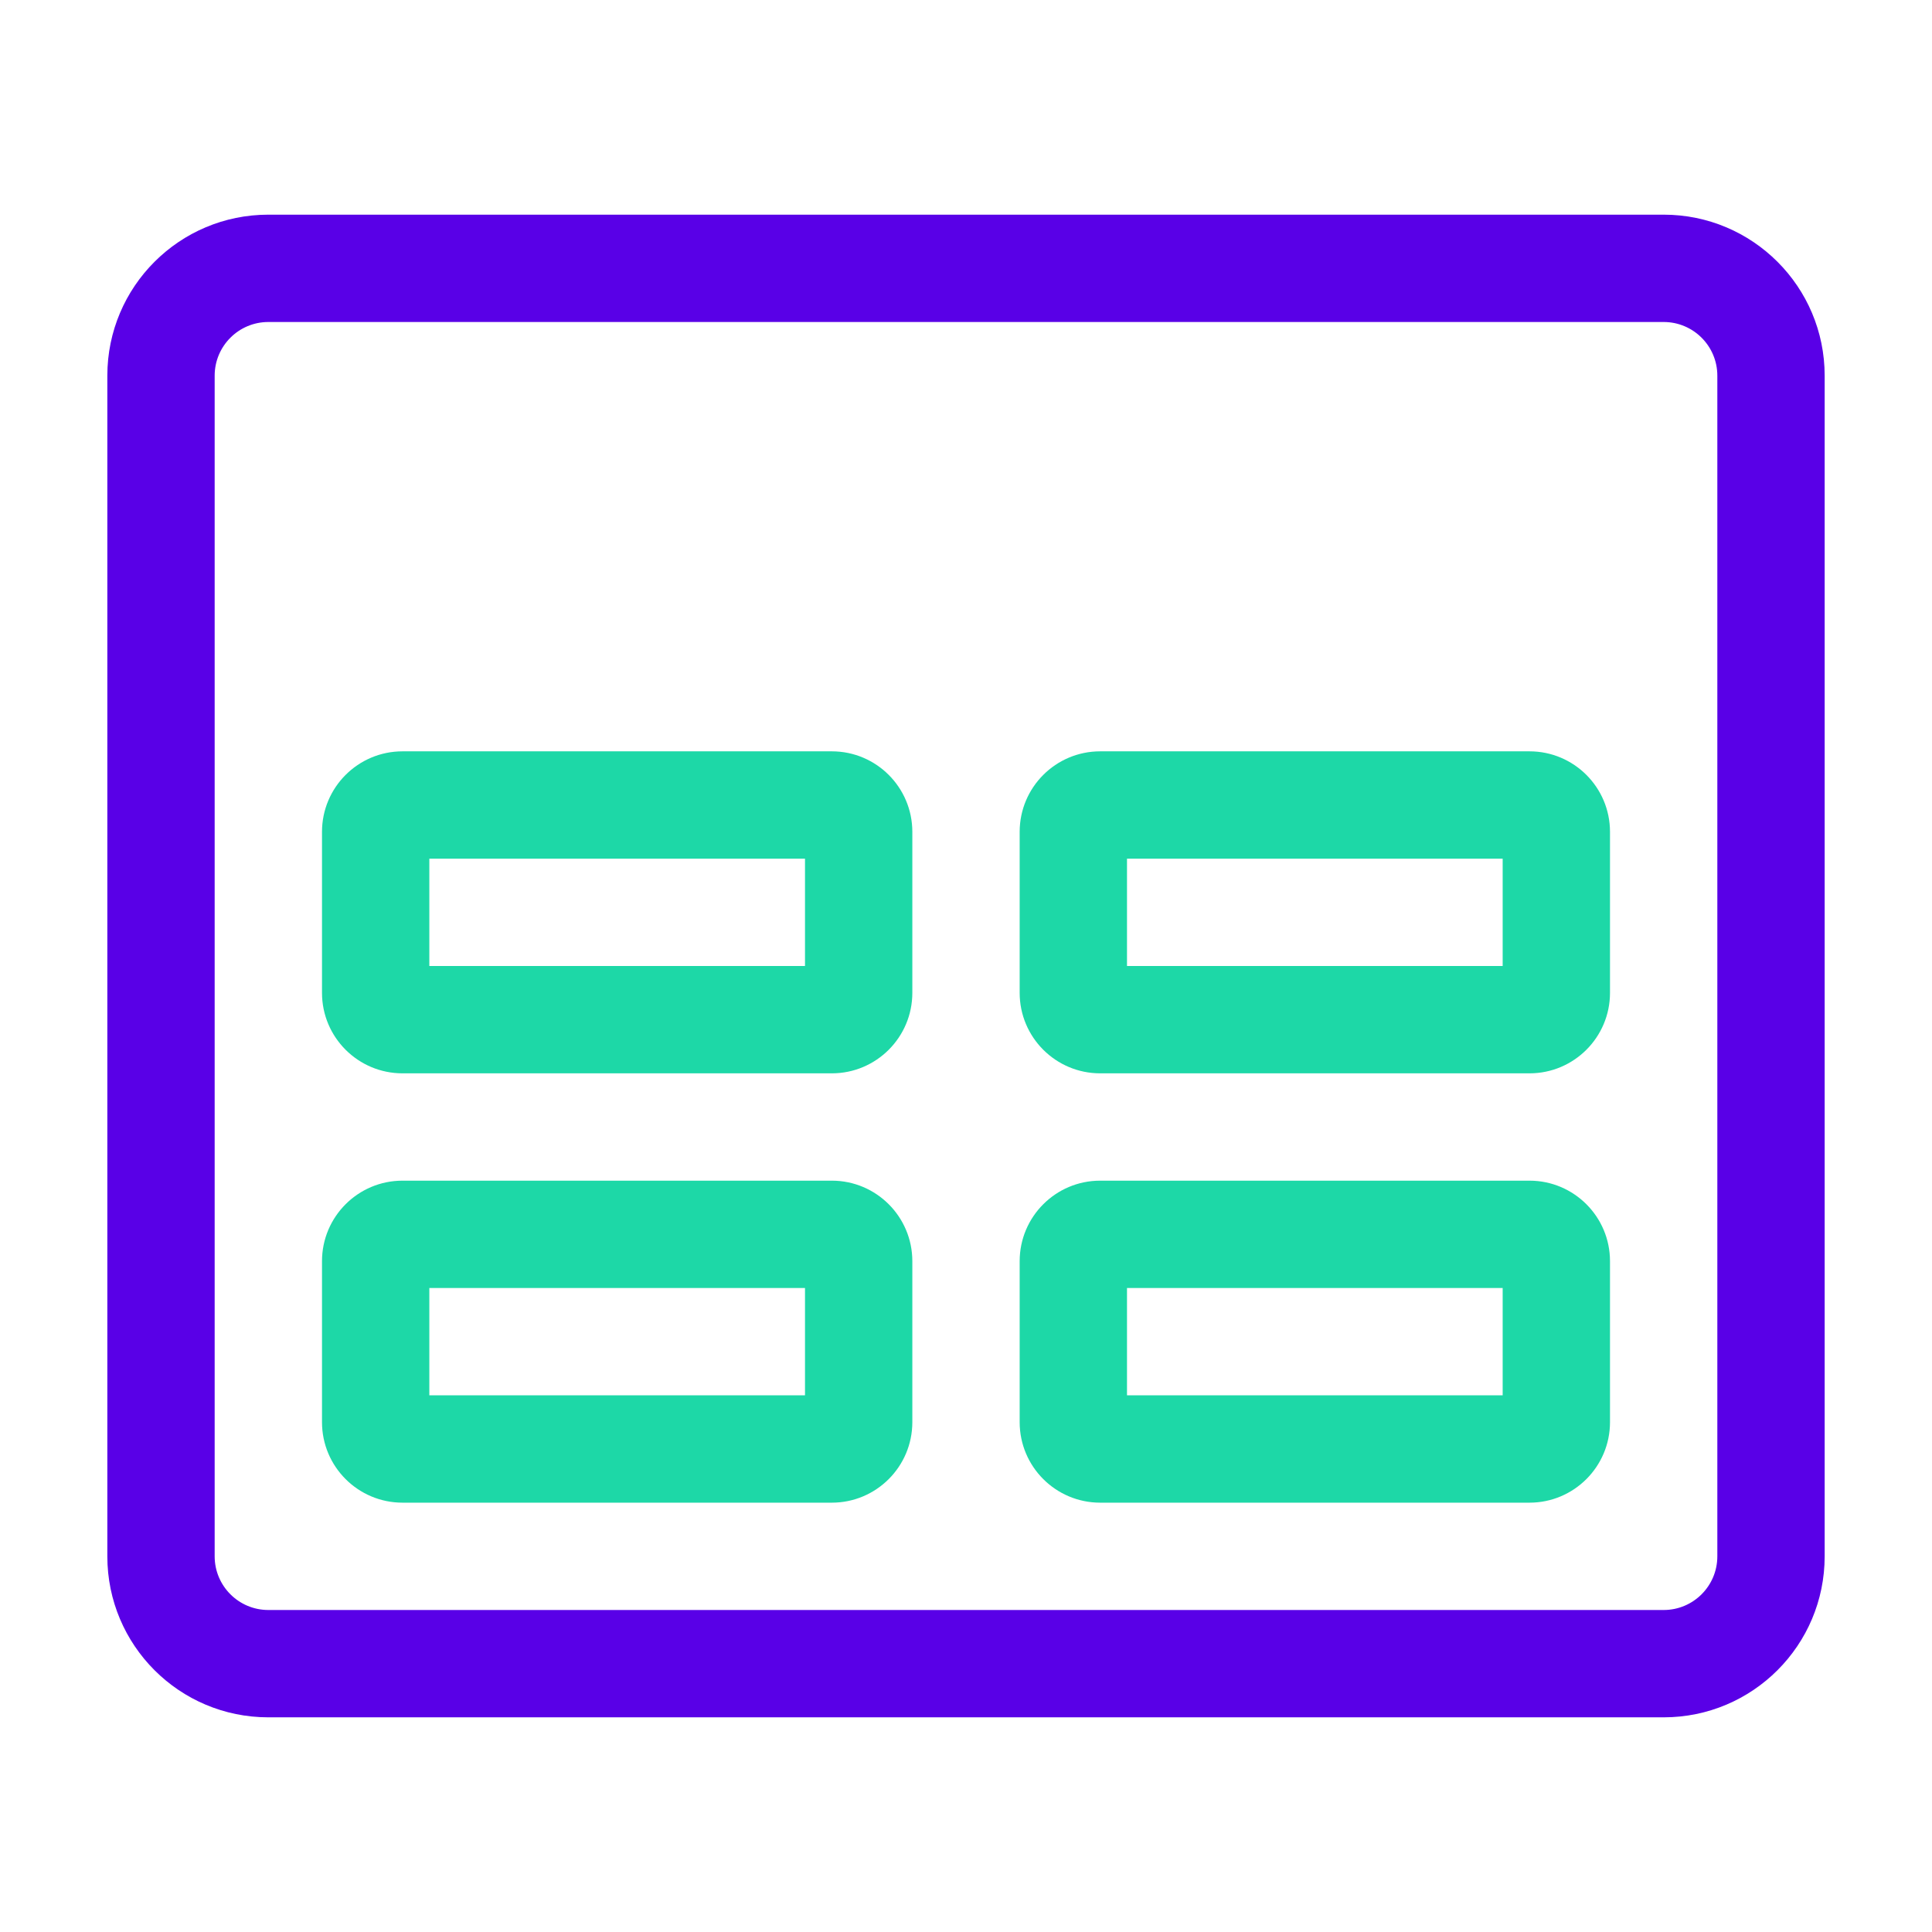 <svg width="36" height="36" viewBox="0 0 36 36" fill="none" xmlns="http://www.w3.org/2000/svg">
<path fill-rule="evenodd" clip-rule="evenodd" d="M31 6H5C4.448 6 4 6.448 4 7V29C4 29.552 4.448 30 5 30H31C31.552 30 32 29.552 32 29V7C32 6.448 31.552 6 31 6ZM5 4C3.343 4 2 5.343 2 7V29C2 30.657 3.343 32 5 32H31C32.657 32 34 30.657 34 29V7C34 5.343 32.657 4 31 4H5Z" fill="#5900E7"/>
<path fill-rule="evenodd" clip-rule="evenodd" d="M8 16V18H15V16H8ZM7.5 14C6.672 14 6 14.672 6 15.5V18.5C6 19.328 6.672 20 7.5 20H15.5C16.328 20 17 19.328 17 18.5V15.5C17 14.672 16.328 14 15.5 14H7.5Z" fill="#1DD8A7"/>
<path fill-rule="evenodd" clip-rule="evenodd" d="M21 16V18H28V16H21ZM20.5 14C19.672 14 19 14.672 19 15.5V18.5C19 19.328 19.672 20 20.5 20H28.5C29.328 20 30 19.328 30 18.5V15.5C30 14.672 29.328 14 28.5 14H20.5Z" fill="#1DD8A7"/>
<path fill-rule="evenodd" clip-rule="evenodd" d="M21 24V26H28V24H21ZM20.5 22C19.672 22 19 22.672 19 23.5V26.5C19 27.328 19.672 28 20.5 28H28.5C29.328 28 30 27.328 30 26.5V23.5C30 22.672 29.328 22 28.5 22H20.5Z" fill="#1DD8A7"/>
<path fill-rule="evenodd" clip-rule="evenodd" d="M8 24V26H15V24H8ZM7.5 22C6.672 22 6 22.672 6 23.5V26.5C6 27.328 6.672 28 7.5 28H15.5C16.328 28 17 27.328 17 26.5V23.5C17 22.672 16.328 22 15.5 22H7.5Z" fill="#1DD8A7"/>
</svg>
